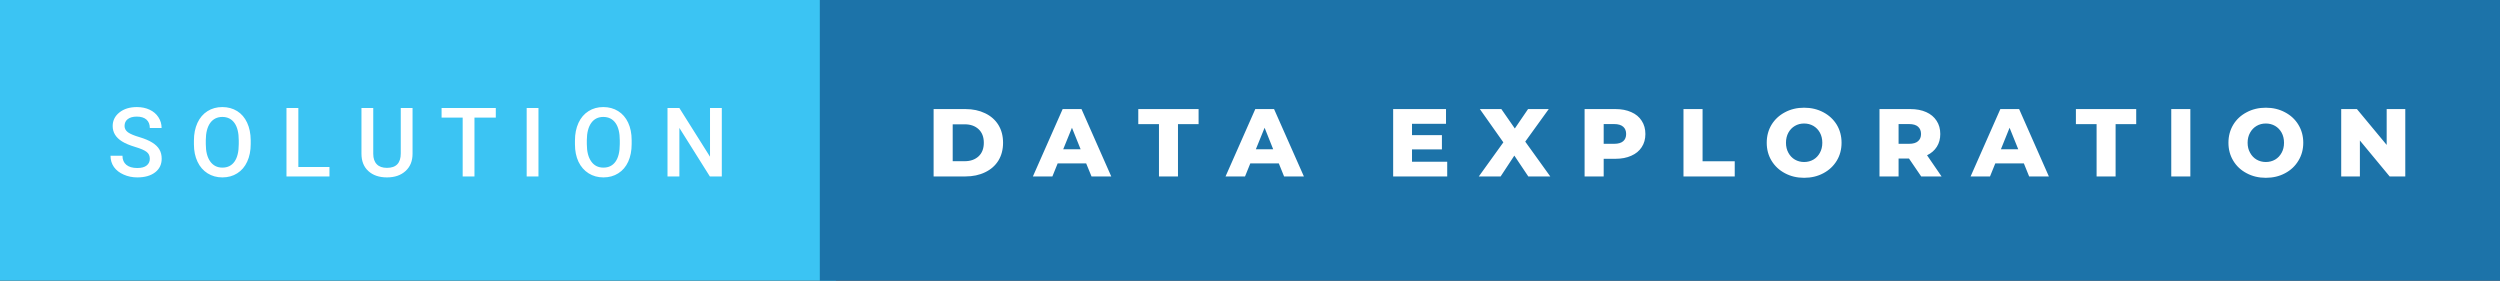 <svg xmlns="http://www.w3.org/2000/svg" width="311.72" height="35" viewBox="0 0 311.72 35"><rect x="0" y="0" width="311.72" height="35" fill="#333333" stroke="none"/><rect class="svg__rect" x="0" y="0" width="104.22" height="35" fill="#3BC4F3"/><rect class="svg__rect" x="102.22" y="0" width="209.5" height="35" fill="#1C73A9"/><path class="svg__text" d="M13.78 19.42L13.78 19.42L15.27 19.42Q15.27 20.15 15.75 20.55Q16.23 20.95 17.12 20.95L17.12 20.95Q17.90 20.95 18.29 20.63Q18.68 20.32 18.68 19.80L18.68 19.80Q18.68 19.24 18.28 18.94Q17.89 18.63 16.85 18.32Q15.82 18.01 15.21 17.63L15.21 17.63Q14.05 16.90 14.05 15.72L14.05 15.72Q14.05 14.69 14.89 14.02Q15.73 13.35 17.07 13.35L17.07 13.35Q17.96 13.35 18.66 13.68Q19.36 14.01 19.75 14.61Q20.15 15.22 20.15 15.96L20.15 15.96L18.68 15.96Q18.68 15.29 18.26 14.91Q17.84 14.54 17.06 14.54L17.06 14.54Q16.33 14.54 15.93 14.85Q15.53 15.16 15.53 15.71L15.53 15.71Q15.53 16.18 15.96 16.50Q16.40 16.81 17.39 17.10Q18.39 17.40 18.99 17.78Q19.60 18.16 19.88 18.65Q20.16 19.13 20.16 19.79L20.16 19.79Q20.16 20.86 19.34 21.49Q18.52 22.12 17.12 22.12L17.12 22.12Q16.20 22.12 15.42 21.77Q14.64 21.43 14.21 20.83Q13.78 20.22 13.78 19.42ZM24.18 18.00L24.18 18.00L24.18 17.52Q24.18 16.28 24.62 15.32Q25.06 14.37 25.87 13.86Q26.67 13.35 27.72 13.35Q28.76 13.35 29.57 13.85Q30.37 14.35 30.81 15.29Q31.25 16.23 31.26 17.48L31.26 17.48L31.26 17.96Q31.26 19.21 30.82 20.16Q30.39 21.10 29.58 21.61Q28.78 22.12 27.73 22.12L27.73 22.12Q26.69 22.12 25.88 21.61Q25.07 21.10 24.63 20.17Q24.18 19.23 24.18 18.00ZM25.66 17.46L25.66 17.96Q25.66 19.36 26.21 20.13Q26.76 20.90 27.73 20.90L27.73 20.90Q28.71 20.90 29.24 20.15Q29.77 19.40 29.77 17.96L29.77 17.96L29.77 17.51Q29.77 16.09 29.24 15.34Q28.70 14.58 27.72 14.58L27.72 14.58Q26.76 14.58 26.21 15.33Q25.67 16.09 25.66 17.46L25.66 17.46ZM41.08 22L35.72 22L35.72 13.47L37.20 13.47L37.20 20.82L41.08 20.82L41.08 22ZM45.07 19.16L45.07 19.16L45.07 13.47L46.54 13.47L46.54 19.18Q46.54 20.03 46.98 20.48Q47.41 20.93 48.25 20.93L48.25 20.93Q49.97 20.93 49.97 19.13L49.97 19.13L49.97 13.47L51.44 13.47L51.44 19.17Q51.44 20.53 50.57 21.32Q49.70 22.12 48.25 22.12L48.25 22.12Q46.79 22.12 45.93 21.33Q45.07 20.55 45.07 19.16ZM57.69 14.66L55.06 14.66L55.06 13.47L61.82 13.47L61.82 14.66L59.16 14.66L59.16 22L57.69 22L57.69 14.66ZM67.14 22L65.67 22L65.67 13.47L67.14 13.47L67.14 22ZM71.69 18.00L71.69 18.00L71.69 17.52Q71.69 16.28 72.13 15.32Q72.57 14.37 73.38 13.86Q74.18 13.35 75.22 13.35Q76.27 13.35 77.07 13.85Q77.88 14.35 78.32 15.29Q78.76 16.23 78.76 17.48L78.76 17.48L78.76 17.96Q78.76 19.21 78.33 20.16Q77.90 21.10 77.09 21.61Q76.29 22.12 75.24 22.12L75.24 22.12Q74.20 22.12 73.39 21.61Q72.58 21.10 72.13 20.17Q71.69 19.23 71.69 18.00ZM73.17 17.46L73.17 17.96Q73.17 19.36 73.72 20.13Q74.26 20.90 75.24 20.90L75.24 20.90Q76.22 20.90 76.75 20.15Q77.28 19.40 77.28 17.96L77.28 17.96L77.28 17.51Q77.28 16.09 76.75 15.34Q76.21 14.58 75.22 14.58L75.22 14.58Q74.26 14.58 73.72 15.33Q73.18 16.09 73.17 17.46L73.17 17.46ZM84.71 22L83.23 22L83.23 13.47L84.71 13.47L88.53 19.54L88.53 13.47L90.00 13.47L90.00 22L88.51 22L84.71 15.95L84.71 22Z" fill="#FFFFFF"/><path class="svg__text" d="M120.38 22L116.41 22L116.41 13.60L120.38 13.60Q121.76 13.60 122.83 14.12Q123.90 14.63 124.49 15.58Q125.07 16.53 125.07 17.80L125.07 17.80Q125.07 19.07 124.49 20.02Q123.90 20.97 122.83 21.48Q121.76 22 120.38 22L120.38 22ZM118.79 15.50L118.79 20.10L120.29 20.10Q121.36 20.10 122.02 19.49Q122.67 18.88 122.67 17.80L122.67 17.80Q122.67 16.72 122.02 16.11Q121.36 15.50 120.29 15.50L120.29 15.50L118.79 15.50ZM131.22 22L128.79 22L132.50 13.60L134.85 13.60L138.56 22L136.10 22L135.43 20.37L131.88 20.37L131.22 22ZM133.66 15.93L132.57 18.61L134.74 18.61L133.66 15.93ZM144.51 15.48L141.93 15.48L141.93 13.60L149.45 13.60L149.45 15.48L146.88 15.48L146.88 22L144.51 22L144.51 15.48ZM155.24 22L152.81 22L156.52 13.60L158.86 13.60L162.58 22L160.11 22L159.45 20.37L155.90 20.37L155.24 22ZM157.68 15.93L156.59 18.61L158.75 18.61L157.68 15.93ZM180.45 22L173.71 22L173.71 13.60L180.30 13.60L180.30 15.44L176.06 15.44L176.06 16.85L179.79 16.85L179.79 18.63L176.06 18.63L176.06 20.17L180.45 20.17L180.45 22ZM187.11 22L184.39 22L187.45 17.75L184.52 13.60L187.20 13.60L188.88 16.02L190.53 13.60L193.11 13.60L190.18 17.66L193.30 22L190.56 22L188.82 19.40L187.11 22ZM199.96 22L197.58 22L197.58 13.60L201.43 13.60Q202.56 13.60 203.40 13.98Q204.25 14.35 204.70 15.06Q205.16 15.76 205.16 16.71L205.16 16.71Q205.16 17.66 204.70 18.35Q204.25 19.05 203.40 19.42Q202.56 19.80 201.43 19.80L201.43 19.80L199.96 19.80L199.96 22ZM199.96 15.47L199.96 17.93L201.28 17.93Q202.01 17.93 202.39 17.61Q202.76 17.29 202.76 16.71L202.76 16.71Q202.76 16.12 202.39 15.80Q202.01 15.47 201.28 15.47L201.28 15.47L199.96 15.47ZM216.30 22L209.91 22L209.91 13.60L212.29 13.60L212.29 20.11L216.30 20.11L216.30 22ZM220.29 17.80L220.29 17.80Q220.29 16.55 220.89 15.55Q221.50 14.56 222.56 14.00Q223.62 13.43 224.95 13.43L224.95 13.43Q226.28 13.43 227.35 14.00Q228.41 14.56 229.02 15.55Q229.62 16.55 229.62 17.80L229.62 17.80Q229.62 19.05 229.02 20.04Q228.41 21.04 227.35 21.60Q226.29 22.17 224.95 22.17L224.95 22.17Q223.62 22.17 222.56 21.60Q221.50 21.04 220.89 20.04Q220.29 19.05 220.29 17.80ZM222.69 17.80L222.69 17.80Q222.69 18.51 222.99 19.05Q223.29 19.60 223.80 19.90Q224.32 20.20 224.95 20.20L224.95 20.20Q225.59 20.20 226.11 19.90Q226.62 19.60 226.92 19.05Q227.22 18.51 227.22 17.80L227.22 17.80Q227.22 17.09 226.92 16.54Q226.62 16 226.11 15.70Q225.59 15.40 224.95 15.40L224.95 15.40Q224.31 15.40 223.80 15.70Q223.29 16 222.99 16.54Q222.69 17.09 222.69 17.80ZM236.73 22L234.35 22L234.35 13.60L238.19 13.60Q239.34 13.60 240.18 13.98Q241.01 14.35 241.47 15.06Q241.93 15.76 241.93 16.71L241.93 16.71Q241.93 17.62 241.50 18.30Q241.07 18.98 240.28 19.36L240.28 19.36L242.09 22L239.55 22L238.03 19.77L236.73 19.77L236.73 22ZM236.73 15.47L236.73 17.93L238.05 17.93Q238.78 17.93 239.15 17.61Q239.53 17.29 239.53 16.71L239.53 16.71Q239.53 16.12 239.15 15.79Q238.78 15.47 238.05 15.47L238.05 15.47L236.73 15.47ZM248.13 22L245.71 22L249.42 13.60L251.76 13.60L255.47 22L253.01 22L252.35 20.37L248.79 20.37L248.13 22ZM250.57 15.93L249.49 18.61L251.65 18.61L250.57 15.93ZM261.42 15.48L258.84 15.48L258.84 13.60L266.36 13.60L266.36 15.48L263.79 15.48L263.79 22L261.42 22L261.42 15.48ZM273.11 22L270.73 22L270.73 13.60L273.11 13.60L273.11 22ZM277.86 17.80L277.86 17.80Q277.86 16.55 278.46 15.55Q279.06 14.56 280.13 14.00Q281.19 13.43 282.52 13.43L282.52 13.43Q283.85 13.43 284.91 14.00Q285.98 14.56 286.58 15.55Q287.19 16.55 287.19 17.80L287.19 17.80Q287.19 19.05 286.58 20.04Q285.98 21.04 284.92 21.60Q283.86 22.17 282.52 22.17L282.52 22.17Q281.19 22.17 280.13 21.60Q279.06 21.04 278.46 20.04Q277.86 19.05 277.86 17.80ZM280.25 17.80L280.25 17.80Q280.25 18.51 280.56 19.05Q280.86 19.60 281.37 19.90Q281.89 20.20 282.52 20.20L282.52 20.20Q283.16 20.20 283.68 19.90Q284.19 19.60 284.49 19.05Q284.79 18.51 284.79 17.80L284.79 17.80Q284.79 17.09 284.49 16.54Q284.19 16 283.68 15.70Q283.16 15.40 282.52 15.40L282.52 15.40Q281.88 15.40 281.37 15.70Q280.86 16 280.56 16.54Q280.25 17.09 280.25 17.80ZM294.25 22L291.92 22L291.92 13.60L293.88 13.60L297.59 18.07L297.59 13.60L299.91 13.60L299.91 22L297.96 22L294.25 17.52L294.25 22Z" fill="#FFFFFF" x="115.22"/></svg>